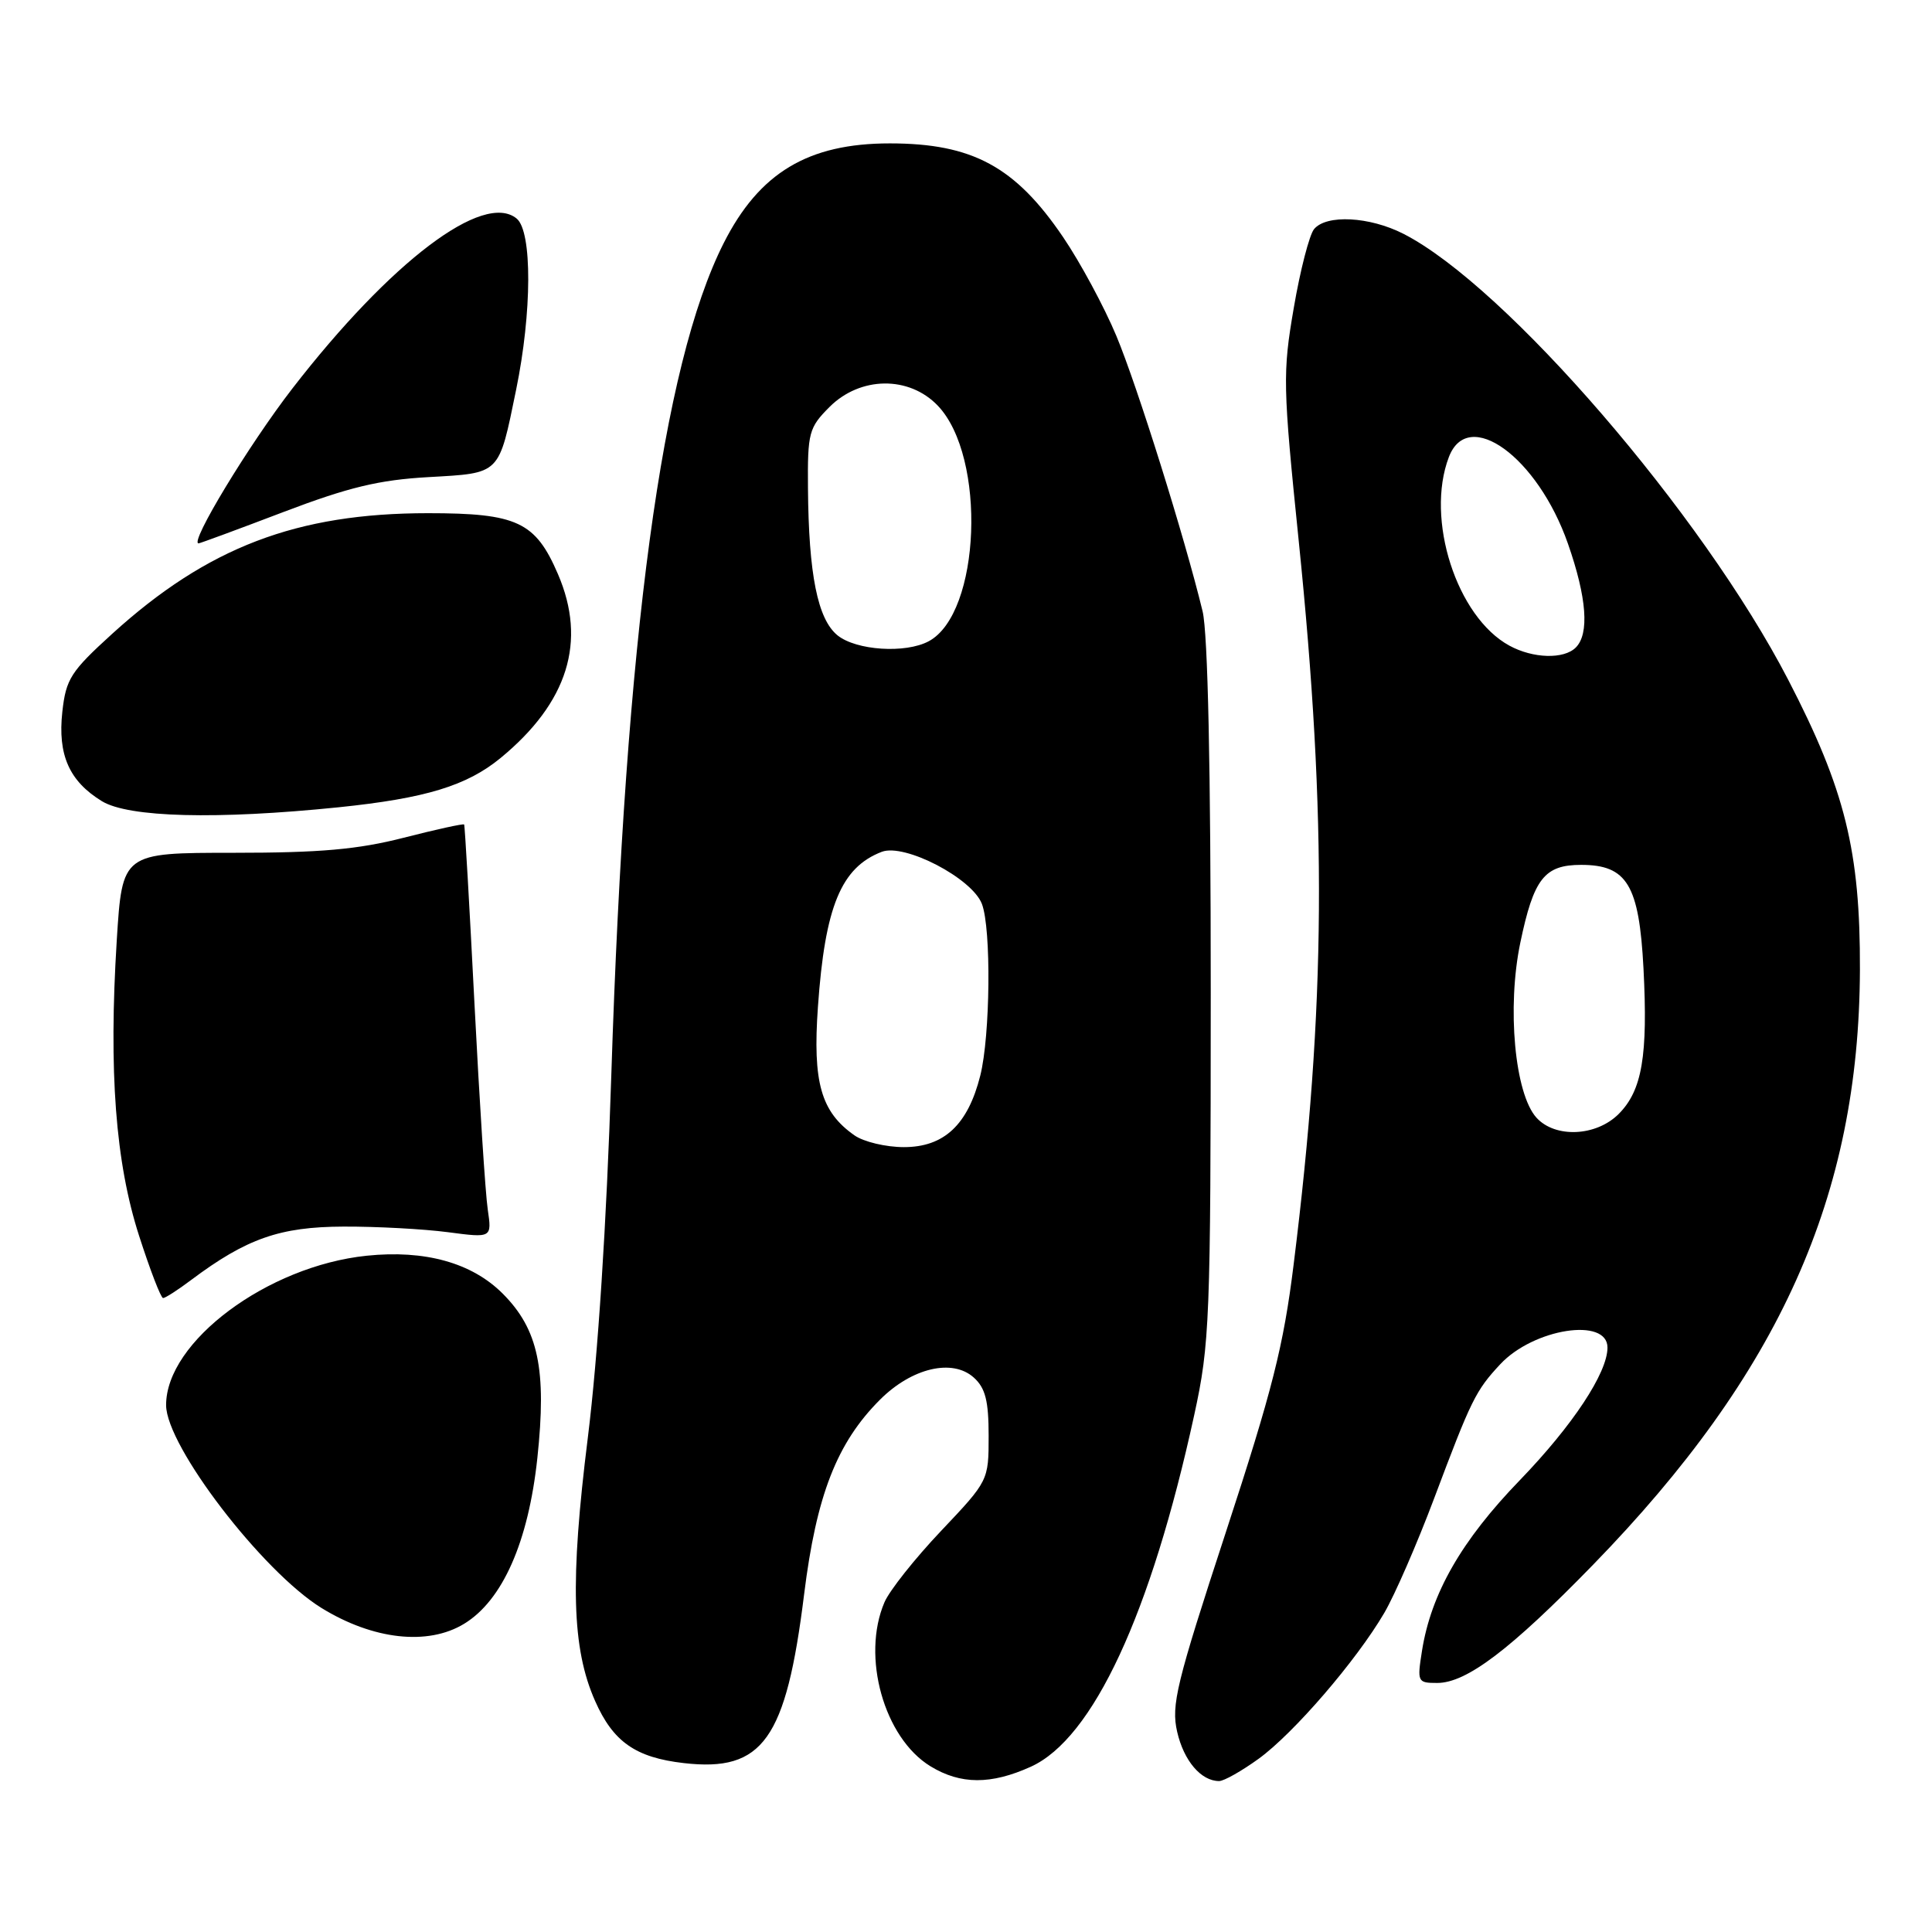 <?xml version="1.0" encoding="UTF-8" standalone="no"?>
<!DOCTYPE svg PUBLIC "-//W3C//DTD SVG 1.1//EN" "http://www.w3.org/Graphics/SVG/1.1/DTD/svg11.dtd" >
<svg xmlns="http://www.w3.org/2000/svg" xmlns:xlink="http://www.w3.org/1999/xlink" version="1.1" viewBox="0 0 256 256">
 <g >
 <path fill="currentColor"
d=" M 136.59 234.10 C 144.83 230.36 152.49 213.88 158.24 187.50 C 160.30 178.04 160.42 175.03 160.43 131.50 C 160.43 101.74 160.05 83.91 159.35 81.00 C 156.98 71.21 150.69 51.13 147.92 44.50 C 146.31 40.65 143.14 34.77 140.88 31.44 C 134.54 22.08 128.85 19.00 117.91 19.00 C 107.07 19.00 100.60 22.89 95.88 32.24 C 87.72 48.41 82.87 84.30 81.00 142.50 C 80.37 162.15 79.23 179.72 77.89 190.50 C 75.52 209.46 75.77 218.43 78.85 225.38 C 81.24 230.80 84.22 232.89 90.62 233.62 C 101.09 234.82 104.16 230.51 106.55 211.25 C 108.18 198.13 110.89 191.18 116.60 185.47 C 120.82 181.25 126.21 179.98 129.04 182.54 C 130.57 183.92 131.00 185.62 131.00 190.25 C 131.00 196.18 130.98 196.22 124.70 202.85 C 121.23 206.51 117.86 210.76 117.20 212.30 C 114.11 219.50 117.14 230.28 123.29 234.04 C 127.29 236.48 131.31 236.49 136.59 234.10 Z  M 166.77 233.05 C 171.41 229.69 179.72 220.05 183.43 213.71 C 184.81 211.35 187.79 204.51 190.04 198.52 C 194.96 185.43 195.53 184.27 198.79 180.77 C 203.21 176.03 213.00 174.51 213.00 178.56 C 213.00 181.91 208.38 188.89 201.38 196.14 C 193.65 204.13 189.62 211.16 188.42 218.75 C 187.77 222.87 187.83 223.00 190.44 223.00 C 194.32 223.00 200.16 218.57 211.08 207.35 C 235.83 181.91 246.34 158.47 246.45 128.50 C 246.50 112.78 244.49 104.64 236.95 90.08 C 225.57 68.10 199.51 37.89 185.96 30.98 C 181.47 28.69 175.75 28.39 174.12 30.36 C 173.50 31.11 172.28 35.81 171.43 40.81 C 169.95 49.41 169.98 51.08 172.09 71.70 C 175.85 108.47 175.68 133.28 171.42 167.50 C 170.08 178.35 168.59 184.22 162.44 203.00 C 155.86 223.08 155.17 225.93 155.98 229.47 C 156.86 233.32 159.15 236.00 161.54 236.00 C 162.18 236.00 164.53 234.67 166.77 233.05 Z  M 61.50 215.16 C 66.59 212.06 70.01 204.32 71.20 193.22 C 72.46 181.46 71.34 176.14 66.60 171.40 C 62.52 167.32 56.30 165.59 48.59 166.39 C 35.44 167.75 21.98 177.79 22.01 186.20 C 22.03 191.62 34.75 208.21 42.59 213.06 C 49.43 217.28 56.70 218.09 61.50 215.16 Z  M 25.32 169.61 C 32.66 164.11 37.09 162.56 45.50 162.53 C 49.90 162.51 56.13 162.85 59.34 163.27 C 65.18 164.04 65.18 164.04 64.63 160.27 C 64.32 158.20 63.53 145.93 62.87 133.00 C 62.21 120.07 61.60 109.39 61.50 109.25 C 61.41 109.11 57.81 109.90 53.51 111.00 C 47.42 112.56 42.41 113.00 30.94 113.00 C 16.20 113.00 16.20 113.00 15.47 124.62 C 14.39 141.97 15.30 154.04 18.43 163.75 C 19.89 168.29 21.32 172.00 21.61 172.00 C 21.90 172.00 23.57 170.93 25.32 169.61 Z  M 44.86 106.97 C 56.40 105.78 61.85 104.12 66.34 100.43 C 75.25 93.09 77.78 85.00 73.93 76.07 C 70.95 69.14 68.52 68.00 56.71 68.00 C 39.32 68.00 27.50 72.51 14.88 83.97 C 9.38 88.97 8.74 89.96 8.26 94.31 C 7.63 100.02 9.17 103.51 13.50 106.16 C 17.04 108.32 28.70 108.62 44.86 106.97 Z  M 37.57 67.84 C 46.22 64.55 50.23 63.59 56.78 63.22 C 66.38 62.67 66.06 63.00 68.39 51.64 C 70.50 41.37 70.53 30.69 68.47 28.97 C 64.07 25.33 51.77 34.65 38.74 51.48 C 32.99 58.92 25.06 72.00 26.31 72.00 C 26.49 72.00 31.56 70.13 37.57 67.84 Z  M 113.22 150.44 C 108.78 147.33 107.67 143.43 108.38 133.41 C 109.31 120.12 111.45 114.94 116.84 112.87 C 119.87 111.72 128.81 116.37 130.11 119.78 C 131.36 123.07 131.22 137.24 129.89 142.53 C 128.25 149.04 125.09 152.00 119.77 152.00 C 117.39 152.00 114.44 151.30 113.22 150.44 Z  M 110.98 84.19 C 108.34 82.05 107.15 76.12 107.06 64.67 C 107.00 57.32 107.18 56.67 109.92 53.92 C 114.00 49.85 120.45 49.77 124.26 53.75 C 130.75 60.54 129.95 81.28 123.06 84.97 C 119.98 86.62 113.46 86.19 110.98 84.19 Z  M 203.59 148.10 C 200.71 144.92 199.66 133.50 201.45 124.91 C 203.22 116.42 204.64 114.60 209.51 114.60 C 215.59 114.60 217.19 117.25 217.77 128.31 C 218.37 139.91 217.59 144.50 214.48 147.61 C 211.50 150.59 206.07 150.83 203.59 148.10 Z  M 200.00 85.55 C 193.01 81.74 188.85 68.78 191.98 60.57 C 194.53 53.86 203.75 60.56 207.76 72.04 C 210.26 79.19 210.62 83.98 208.80 85.80 C 207.22 87.38 203.13 87.26 200.00 85.55 Z "/>
</g>
</svg>